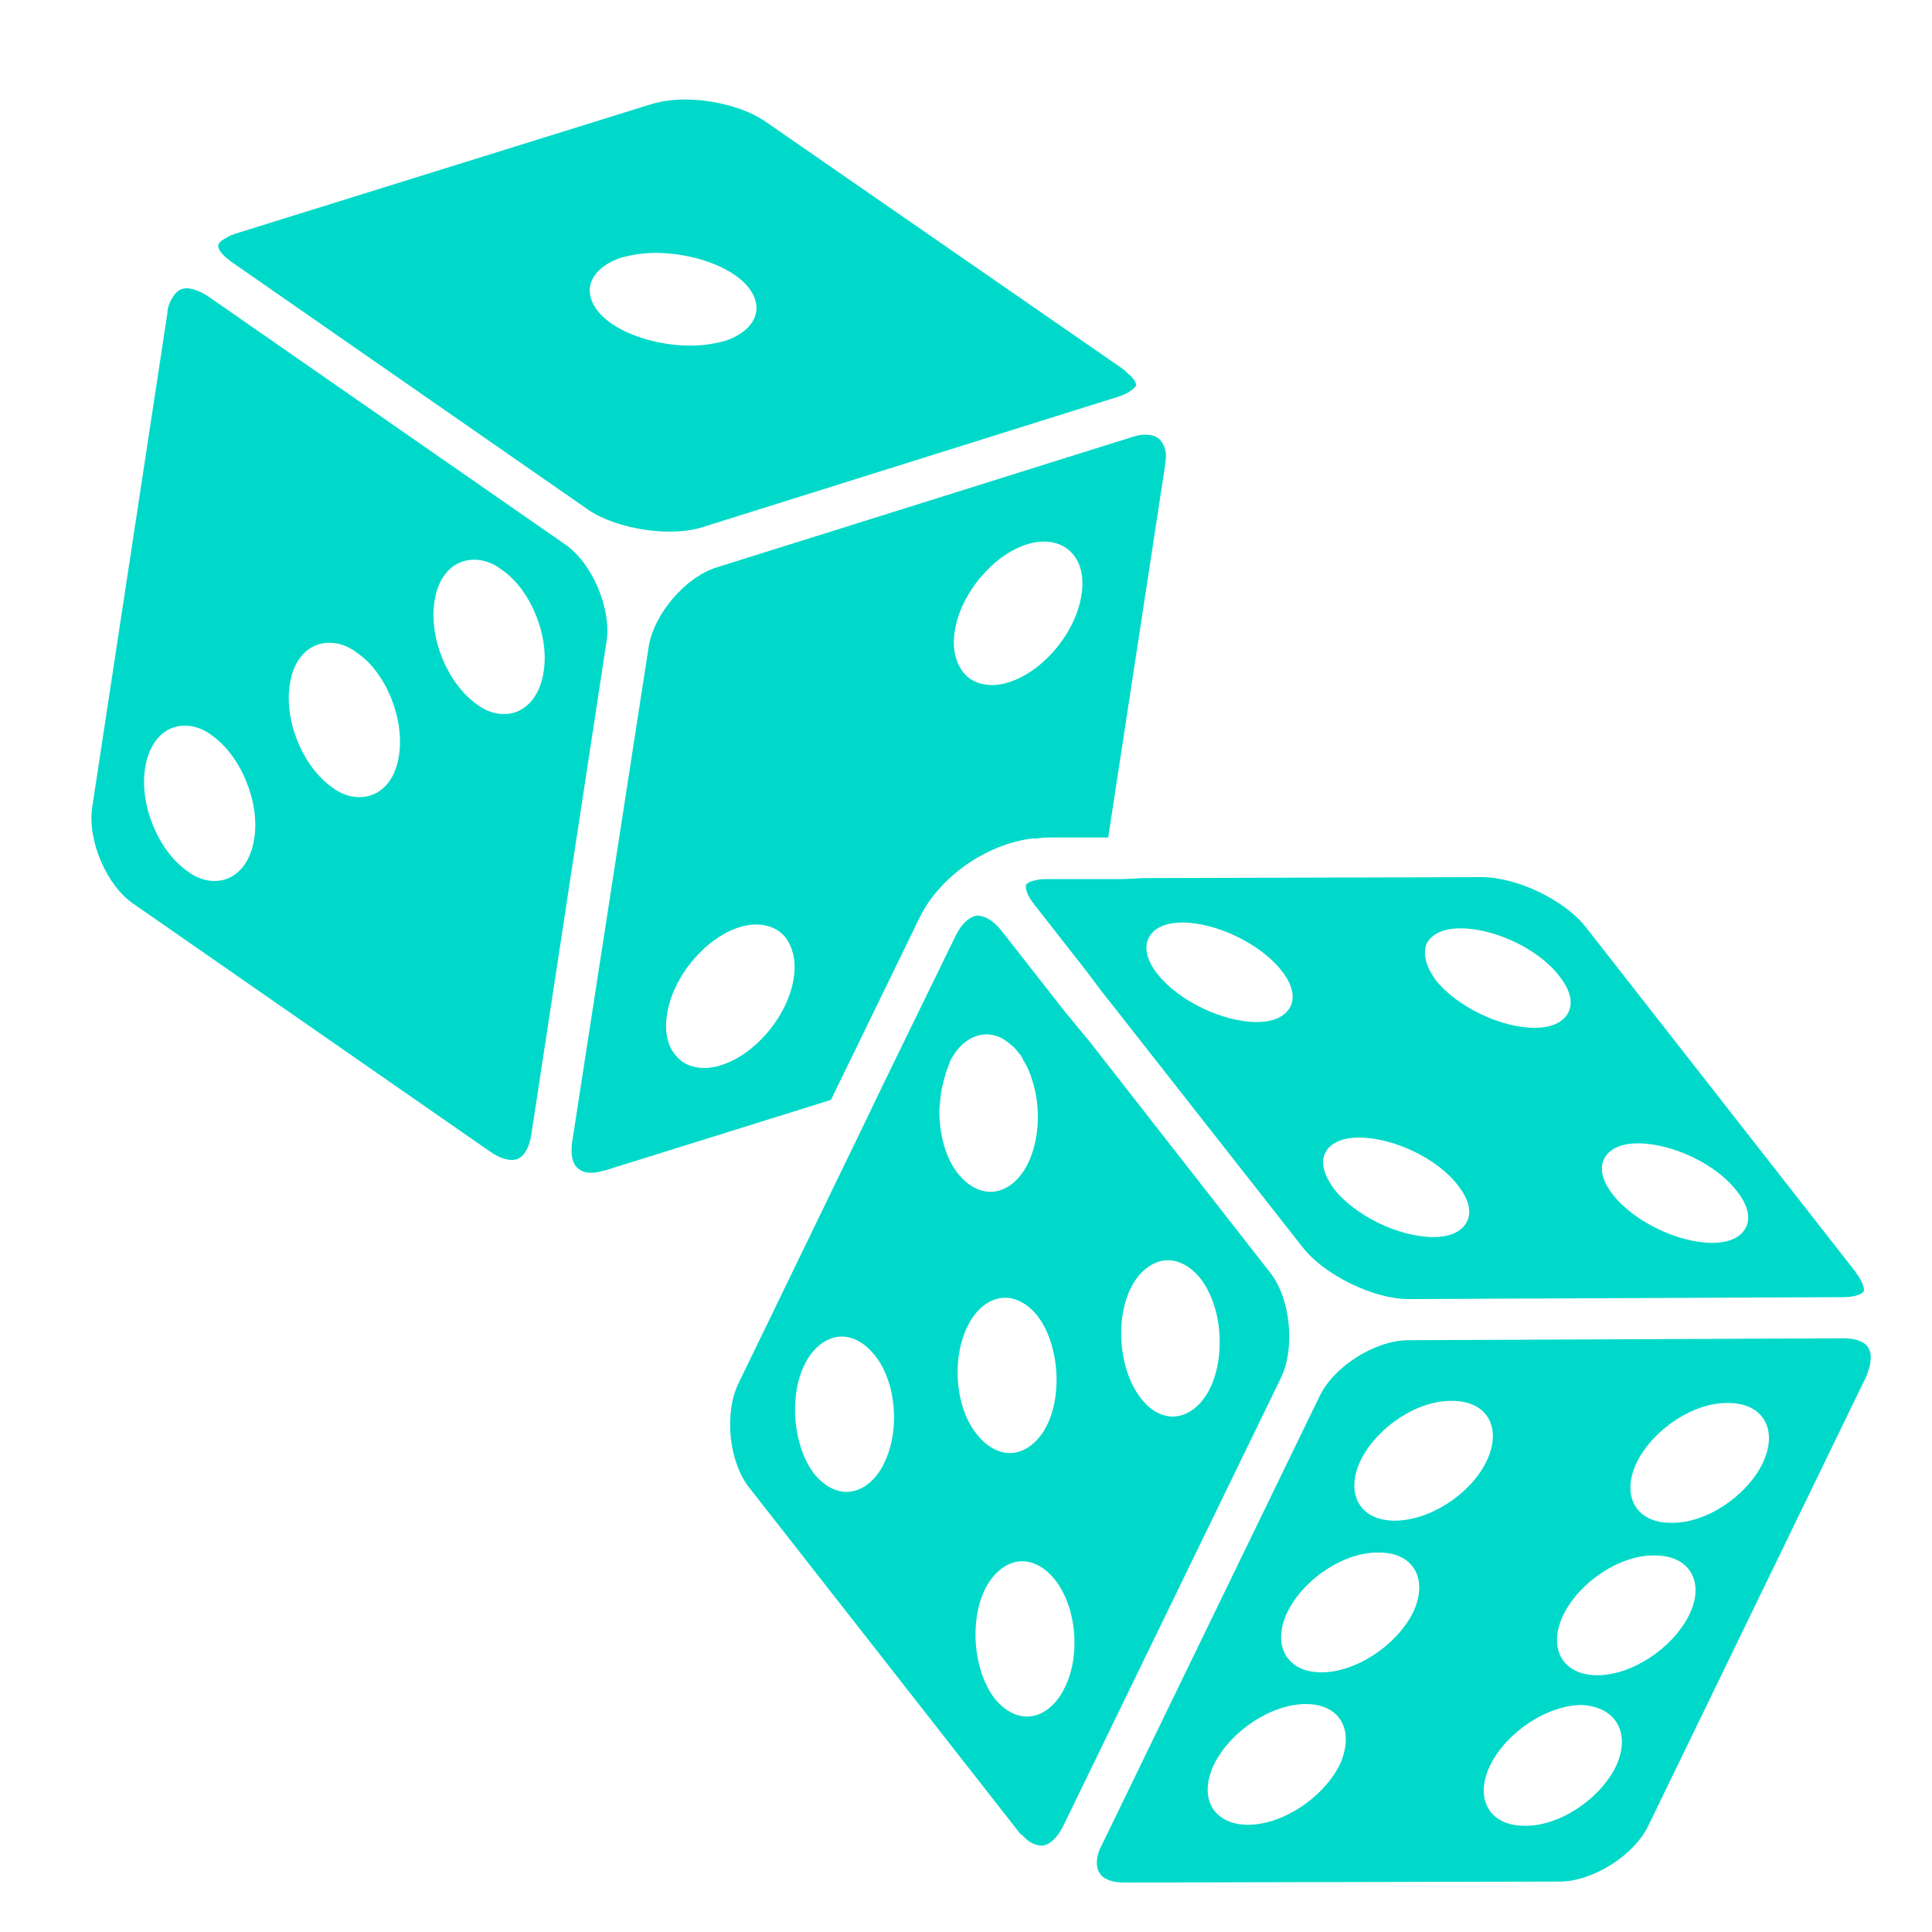 <?xml version="1.0" encoding="UTF-8"?> <svg xmlns="http://www.w3.org/2000/svg" xmlns:xlink="http://www.w3.org/1999/xlink" version="1.1" id="Layer_1" x="0px" y="0px" viewBox="0 0 1000 1000" style="enable-background:new 0 0 1000 1000;" xml:space="preserve"> <g> <g> <path style="fill:#00D9C9;" d="M292.4,281.7L107.6,153.3c-5.5-3.5-10.5-5-14-3.5c-2.5,1-4.5,4-6,7.5c-0.5,1.5-1,3-1,5L47.7,418 c-2.5,17,7.5,40.5,21.5,49.9l184.8,128.4l0,0c5,3.5,10.5,5,14,3.5c3.5-1.5,6-6,7-12.5l39-255.7 C316.4,314.7,306.4,291.2,292.4,281.7z M131.6,434c-2,13.5-10,22-20.5,22c-4.5,0-9.5-1.5-14-5c-15-10.5-25-34-22-53.4 c2-13.5,10-22,20.5-22c4.5,0,9.5,1.5,14,5C124.6,391.1,134.6,415,131.6,434z M206.5,391.1c-2,13.5-10,21.5-20.5,21.5 c-4.5,0-9.5-1.5-14-5c-15-10.5-25-34-22-53.4c2-13.5,10-21.5,20.5-21.5c4.5,0,9.5,1.5,14,5C199.5,347.6,209.5,371.6,206.5,391.1z M281.4,347.6c-2,13.5-10,22-20.5,22c-4.5,0-9.5-1.5-14-5c-15-10.5-25-34-22-53.4c2-13.5,10-21.5,20.5-21.5c4.5,0,9.5,1.5,14,5 C274.4,304.7,284.4,328.6,281.4,347.6z"></path> <path style="fill:#00D9C9;" d="M476.2,474.5L476.2,474.5L476.2,474.5c10.5-21,34.5-37.5,57.9-40.5c0.5,0,1,0,1.5,0 c2,0,4-0.5,6-0.5h32L603,241.2c0-1.5,0.5-3,0.5-5c0-4-1.5-7-3.5-9c-3-2.5-8-3-14-1l-214.8,67.4c-16.5,5-33,24.5-35.5,41.5 l-39.5,255.7c-1,6.5,0,11.5,3,14c3,2.5,7.5,3,13.5,1h0.5l116.9-36.5L476.2,474.5z M494.2,326.6c3-19.5,20-39.5,37.5-44.9 c9.5-3,18.5-1,23.5,5c4.5,5,6,13,4.5,21.5c-3,19.5-20,39.5-37.5,44.9c-3,1-6,1.5-8.5,1.5c-6,0-11.5-2-15-6.5 C494.7,343.1,492.7,335.6,494.2,326.6z M410.8,506.4c-3,19.5-20,39.5-37.5,44.9c-3,1-6,1.5-8.5,1.5c-6,0-11.5-2-15-6.5 c-4.5-5-6-13-4.5-21.5c3-19.5,20-39.5,37.5-44.9c9.5-3,18.5-1,23.5,5C410.3,490,412.3,497.5,410.8,506.4z"></path> <path style="fill:#00D9C9;" d="M119.6,135.4l184.8,128.4c14.5,10,42.5,14.5,59.4,9l214.8-67.4c6.5-2,9-5,9.5-6c0-1-1-3-3-5 c-1.5-1-2.5-2.5-4-3.5L396.3,63c-10-7-26.5-11.5-42-11.5c-6.5,0-12.5,1-17.5,2.5l-214.8,66.9l0,0l0,0c-1.5,0.5-3,1-4.5,2 c-3,1.5-4.5,3-4.5,4C112.6,128.4,114.1,131.4,119.6,135.4z M305.4,148.4c1-6.5,7-12,16-15c5.5-1.5,11.5-2.5,18-2.5 c15,0,31,4.5,41,11.5c8,5.5,12,12.5,11,19c-1,6.5-7,12-16,15c-5.5,1.5-11.5,2.5-18,2.5l0,0c-15,0-31-4.5-41-11.5 C308.4,161.8,304.4,154.8,305.4,148.4z"></path> <path style="fill:#00D9C9;" d="M657.5,658.8l-92.9-118.9l-7-8.5l-7-8.5l-32.5-41.5c-4-5-8.5-7.5-12.5-7.5c-3,0.5-5.5,2.5-8,5.5 c-1,1.5-2,3-2.5,4l-37,75.9l-6.5,13.5l-6.5,13.5l-62.9,129.8c-7.5,15.5-5,41,6,54.4l138.8,177.3l0,0c0.5,0.5,1,1.5,2,2 c0.5,0.5,1,1,1.5,1.5c3,3,6.5,4,9,4c4-0.5,7.5-4,10.5-9.5L663,713.2C670.5,697.7,668,672.2,657.5,658.8z M457.7,757.2 c-4.5,9.5-12,15-19.5,15c-6,0-12-3.5-16.5-9c-11-14-13.5-39.5-5.5-56.4c4.5-9.5,12-15,19.5-15c6,0,12,3.5,16.5,9 C463.7,714.2,466.2,739.7,457.7,757.2z M487.7,562.4c1-4,2-8,3.5-11.5c0-0.5,0.5-1,0.5-1.5c4.5-9,11.5-14,19-14 c4,0,8,1.5,11.5,4.5c2,1.5,3.5,3,5,5c1,1,2,2.5,2.5,4c2,3,3.5,6.5,4.5,10c4.5,13.5,4,30.5-2,43c-4.5,9.5-12,15-19.5,15 c-6,0-12-3.5-16.5-9c-7-8.5-10-21-10-33.5C486.7,570.4,486.7,566.4,487.7,562.4z M500.7,686.7c4.5-9.5,12-15,19.5-15 c6,0,12,3.5,16.5,9c11,14,13.5,39.5,5.5,56.4c-4.5,9.5-12,15-19.5,15c-6,0-12-3.5-16.5-9C494.7,729.7,492.2,704.2,500.7,686.7z M551.1,873.5c-4.5,9.5-12,15-19.5,15c-6,0-12-3.5-16.5-9c-11-14-13.5-39.5-5.5-56.4c4.5-9.5,12-15,19.5-15c6,0,12,3.5,16.5,9 C557.1,831.1,559.6,856.5,551.1,873.5z M626.5,718.2c-4.5,9.5-12,15-19.5,15c-6,0-12-3.5-16.5-9.5c-11-14-13.5-39.5-5.5-56.4 c4.5-9.5,12-15,19.5-15c6,0,12,3.5,16.5,9C632.5,675.7,634.5,701.2,626.5,718.2z"></path> <path style="fill:#00D9C9;" d="M967.1,697.7c-2-3.5-7-5-13-5l0,0l-225.2,1c-17,0-38.5,13.5-45.9,29L570.1,955.4c-3,5.5-3,11-1,14 c2,3.5,7,5,13,5l0,0l225.2-0.5c17,0,38.5-13.5,45.9-29l112.9-232.7c0.5-1.5,1-3,1.5-4.5C968.6,703.7,968.6,700.2,967.1,697.7z M693.4,913.5c-8.5,17-29.5,31-47.4,31c-18,0-26-14-17.5-31.5c8.5-17,29.5-31,47.4-31C693.9,882,701.4,896,693.4,913.5z M731.4,834.6c-8.5,17-29.5,31-47.4,31c-18,0-26-14-17.5-31.5c8.5-17,29.5-31,47.4-30.5C731.9,803.6,739.4,817.6,731.4,834.6z M721.9,787.1c-18,0-26-14-17.5-31.5c8.5-17,29.5-31,47.4-30.5c18,0,26,14,17.5,31.5C760.9,773.6,739.9,787.1,721.9,787.1z M836.3,914.5c-8.5,17-29.5,31-47.4,30.5c-18,0-26-14-17.5-31.5c8.5-17,29.5-31,47.4-31C836.8,883.5,844.3,897.5,836.3,914.5z M874.2,836.1c-8.5,17-29.5,31-47.4,31c-18,0-26-14-17.5-31.5c8.5-17,29.5-31,47.4-30.5C874.7,805.1,882.7,819.1,874.2,836.1z M912.2,757.7c-8.5,17-29.5,31-47.4,30.5c-18,0-26-14-17.5-31.5c8.5-17,29.5-31,47.4-30.5C912.7,726.2,920.7,740.2,912.2,757.7z"></path> <path style="fill:#00D9C9;" d="M741.9,639.3L741.9,639.3L741.9,639.3z"></path> <path style="fill:#00D9C9;" d="M581.6,455h-11h-28.5c-1.5,0-3.5,0-5.5,0.5c-3,0.5-5,1.5-5.5,2.5c-0.5,1,0,5,4.5,10.5l27,34.5 l7.5,10l7.5,9.5l96.9,123.4c11,14,36.5,26.5,54.4,26.5l0,0l225.2-1c7,0,10-2,10.5-3c0.5-1,0-3-1.5-6c-1-1.5-2-3-3-4.5L821.3,480.5 c-11-14.5-36-26.5-54.4-26.5l-174.8,0.5L581.6,455z M830.3,599.8c2.5-5,8.5-8,17.5-8c18,0,41,11,51.4,25c5.5,7,7,13.5,4.5,18.5 s-8.5,8-17.5,8l0,0c-17.5,0-40.5-11-51.4-25C829.3,611.3,827.8,604.8,830.3,599.8z M738.4,488.5c2.5-5,8.5-8,17.5-8 c18,0,41,11,51.4,25c5.5,7,7,13.5,4.5,18.5c-2.5,5-8.5,8-17.5,8l0,0c-17.5,0-40.5-11-51.4-25C737.9,499.9,736.4,493.5,738.4,488.5 z M685.9,596.8c2.5-5,8.5-8,17.5-8c18,0,41,11,51.4,25c5.5,7,7,13.5,4.5,18.5c-2.5,5-8.5,8-17.5,8l0,0c-17.5,0-40.5-11-51.4-25 C685.4,608.3,683.4,601.8,685.9,596.8z M594.5,485.5c2.5-5,8.5-8,17.5-8l0,0c17.5,0,40.5,11,51.4,25c5.5,7,7,13.5,4.5,18.5 c-2.5,5-8.5,8-17.5,8l0,0c-17.5,0-40.5-11-51.4-25C593.5,497,592.1,490.5,594.5,485.5z"></path> </g> </g> </svg> 